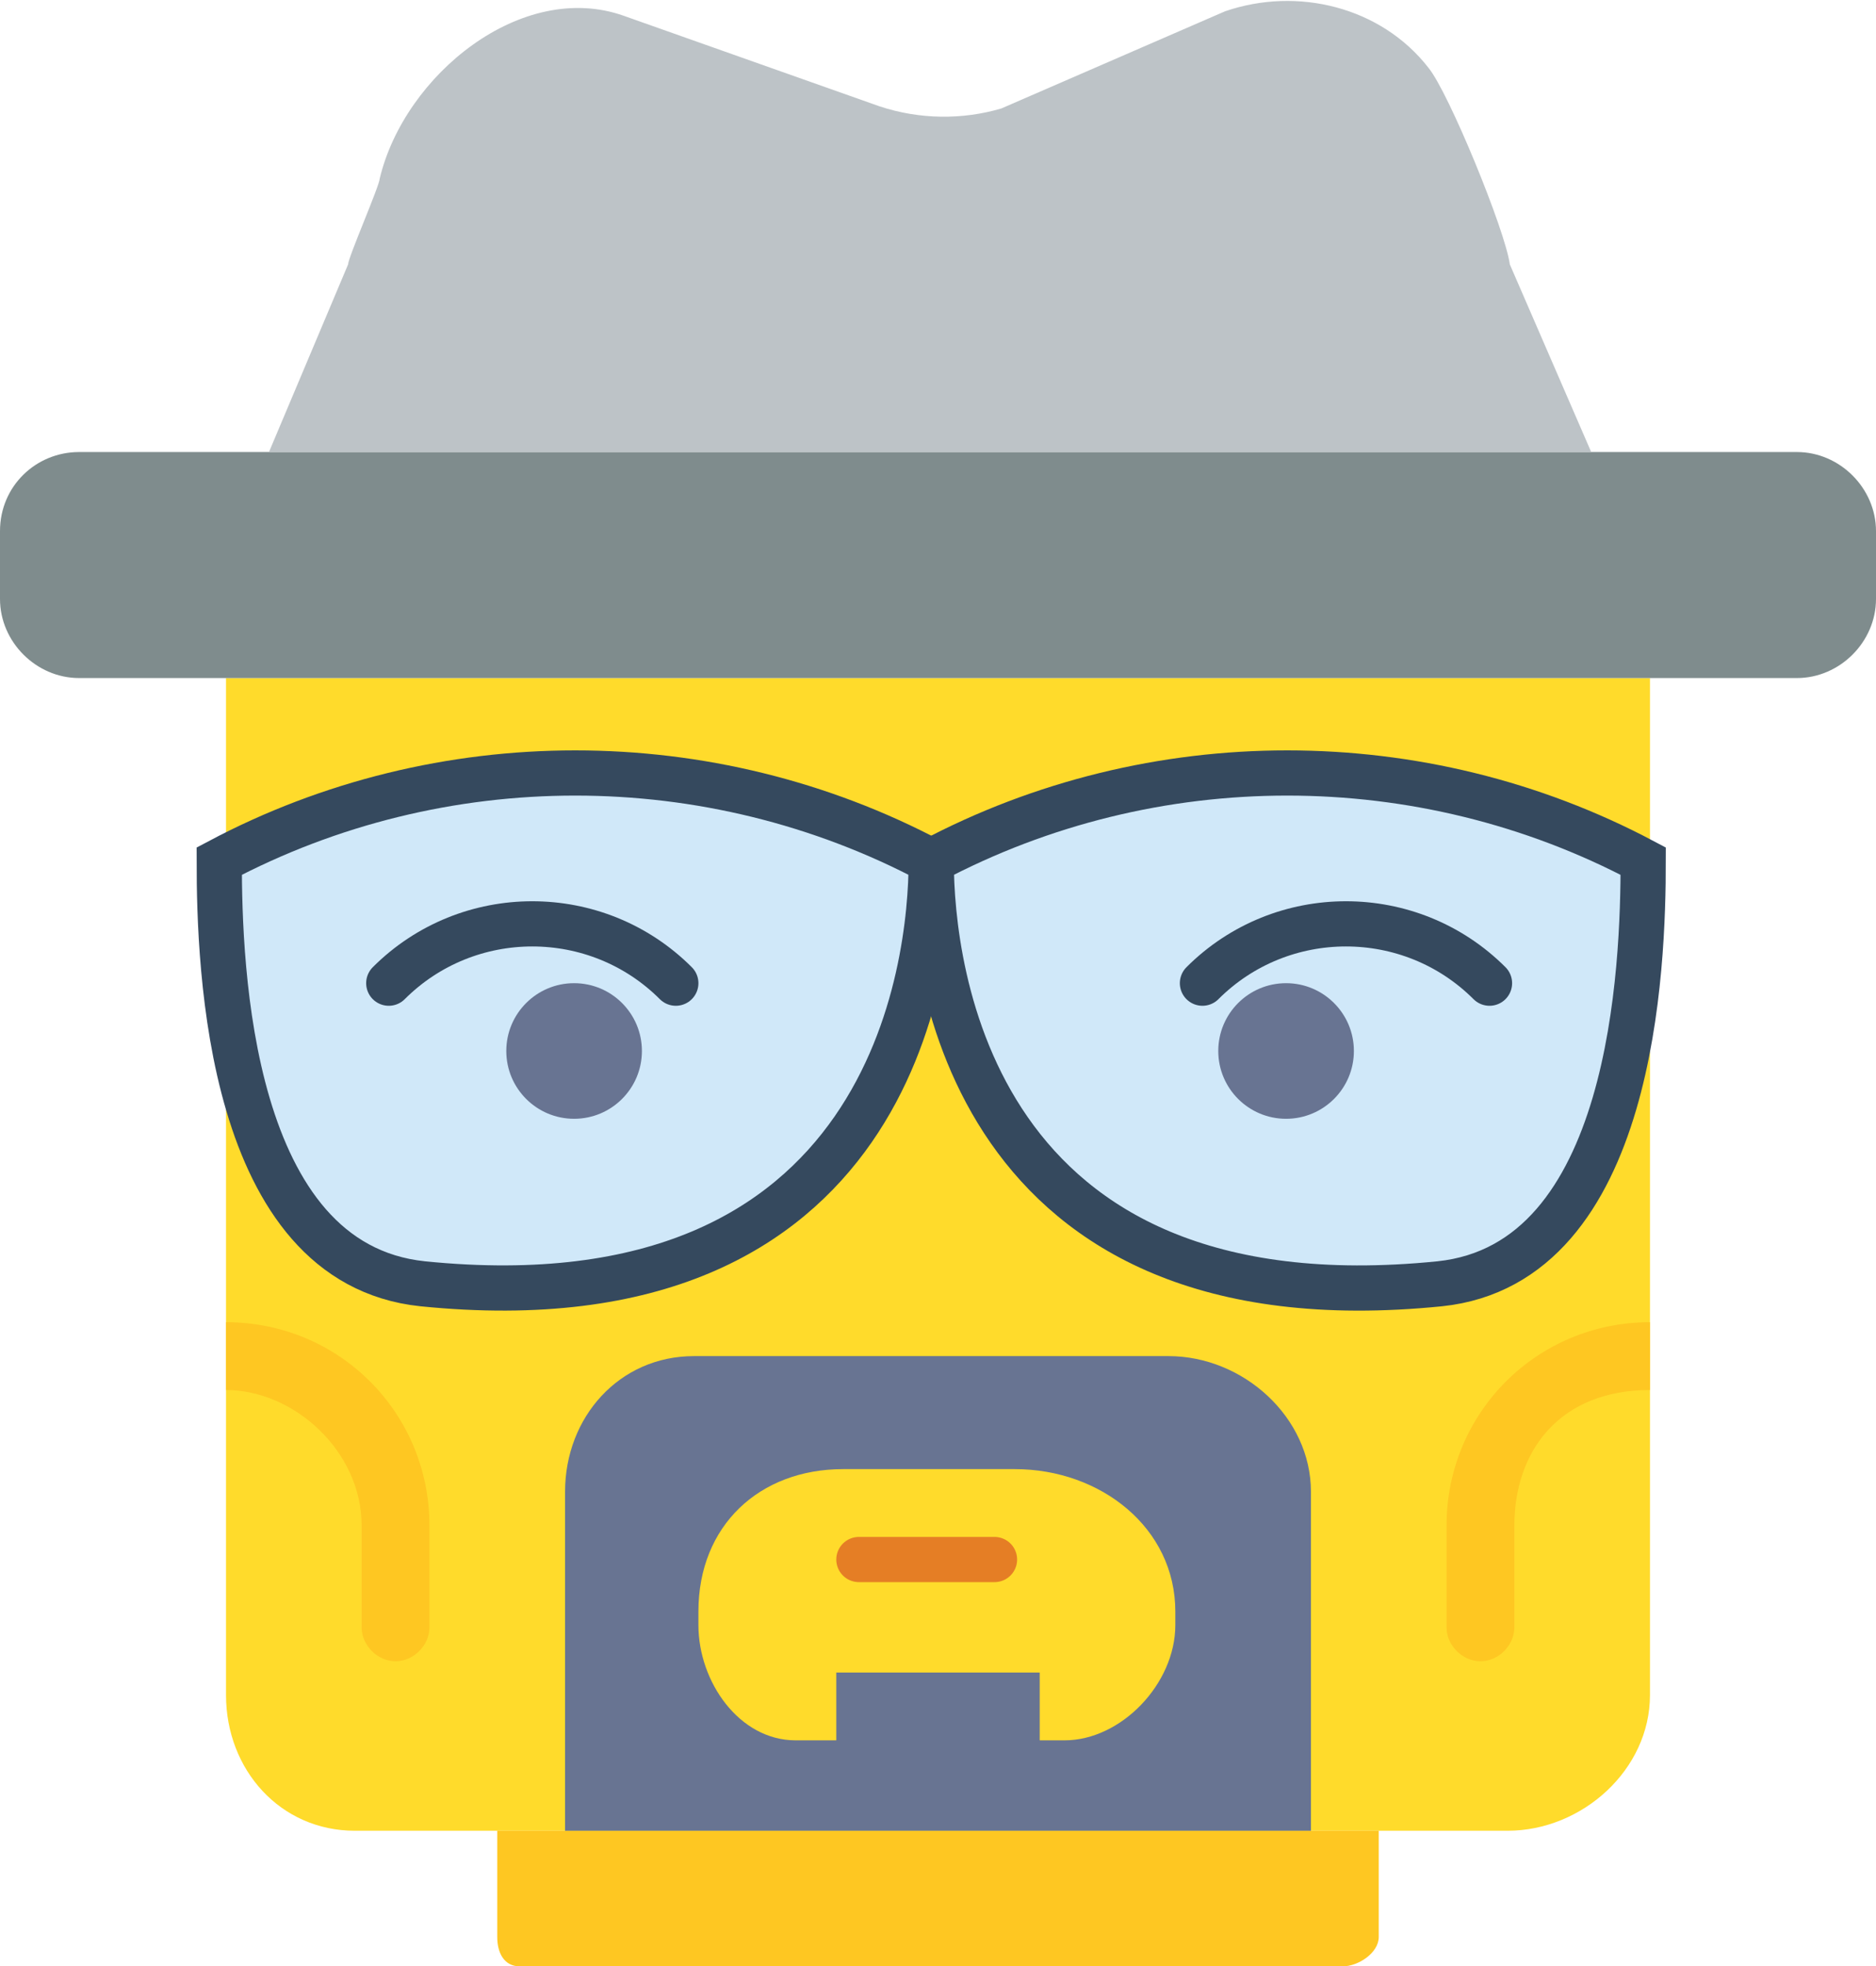 <!-- Generator: Adobe Illustrator 18.1.1, SVG Export Plug-In  -->
<svg version="1.1"
   xmlns="http://www.w3.org/2000/svg" xmlns:xlink="http://www.w3.org/1999/xlink" xmlns:a="http://ns.adobe.com/AdobeSVGViewerExtensions/3.0/"
   x="0px" y="0px" width="83px" height="87px" viewBox="0 0 83 87" enable-background="new 0 0 83 87" xml:space="preserve">
<defs>
</defs>
<g>
  <path fill="#FFDB2B" d="M10,30v45c0,3.3,2.4,6,5.7,6h51c3.3,0,6.3-2.7,6.3-6V30H10z"/>
  <g>
    <path fill="#D0E8F9" stroke="#35495E" stroke-width="2" stroke-miterlimit="10" d="M9.7,38.1c0,4.7,0.4,17.8,9,18.7
      c20.8,2.1,22.5-14.1,22.5-18.7C31.4,32.9,19.5,32.9,9.7,38.1z"/>
    <path fill="#D0E8F9" stroke="#35495E" stroke-width="2" stroke-miterlimit="10" d="M41.2,38.1c0,4.7,1.7,20.8,22.5,18.7
      c8.6-0.9,9-14.1,9-18.7C62.9,32.9,51,32.9,41.2,38.1z"/>
  </g>
  <path fill="#7F8C8D" d="M83,26.5c0,1.9-1.6,3.5-3.5,3.5h-76C1.6,30,0,28.4,0,26.5v-3C0,21.5,1.6,20,3.5,20h76
    c1.9,0,3.5,1.6,3.5,3.5V26.5z"/>
  <path fill="#BDC3C7" d="M70.4,20H11.9l3.5-8.3c0-0.3,1.4-3.5,1.4-3.8c1.1-4.6,6.3-8.8,10.8-7.2l11.3,4c1.8,0.6,3.7,0.6,5.4,0.1
    l9.9-4.3c3.2-1.1,6.9-0.2,9,2.5c0.9,1.1,3.4,7.2,3.6,8.7L70.4,20z"/>
  <circle fill="#687492" cx="25.4" cy="46.5" r="3"/>
  <circle fill="#687492" cx="56.9" cy="46.5" r="3"/>
  <path fill="#FEC722" d="M59.4,87H23c-0.7,0-1-0.6-1-1.3V81h39v4.7C61,86.4,60.1,87,59.4,87z"/>
  <path fill="#687492" d="M51.7,60h-21c-3.3,0-5.7,2.7-5.7,6v15h33V66C58,62.7,55,60,51.7,60z"/>
  <path fill="none" stroke="#35495E" stroke-width="2" stroke-linecap="round" stroke-miterlimit="10" d="M17.2,43.5
    c3.5-3.5,9.2-3.5,12.7,0"/>
  <path fill="none" stroke="#35495E" stroke-width="2" stroke-linecap="round" stroke-miterlimit="10" d="M53.2,43.5
    c3.5-3.5,9.2-3.5,12.7,0"/>
  <path fill="#FFDB2B" d="M42.7,74H46v3h1.1c2.5,0,4.9-2.5,4.9-5.1v-0.6c0-3.7-3.3-6.3-7.1-6.3h-2.3h-3h-2.3c-3.7,0-6.4,2.5-6.4,6.3
    v0.6c0,2.5,1.8,5.1,4.3,5.1H37v-3h2.7H42.7z"/>
  
    <line fill="none" stroke="#E57E25" stroke-width="2" stroke-linecap="round" stroke-linejoin="round" stroke-miterlimit="10" x1="38" y1="69" x2="44" y2="69"/>
  <path fill="#FEC722" d="M64,67.5V72c0,0.8,0.7,1.5,1.5,1.5S67,72.8,67,72v-4.5c0-3.3,2-6,6-6v-3C68,58.5,64,62.5,64,67.5z"/>
  <path fill="#FEC722" d="M16,67.5V72c0,0.8,0.7,1.5,1.5,1.5S19,72.8,19,72v-4.5c0-5-4-9-9-9v3C13,61.5,16,64.2,16,67.5z"/>
</g>
</svg>
